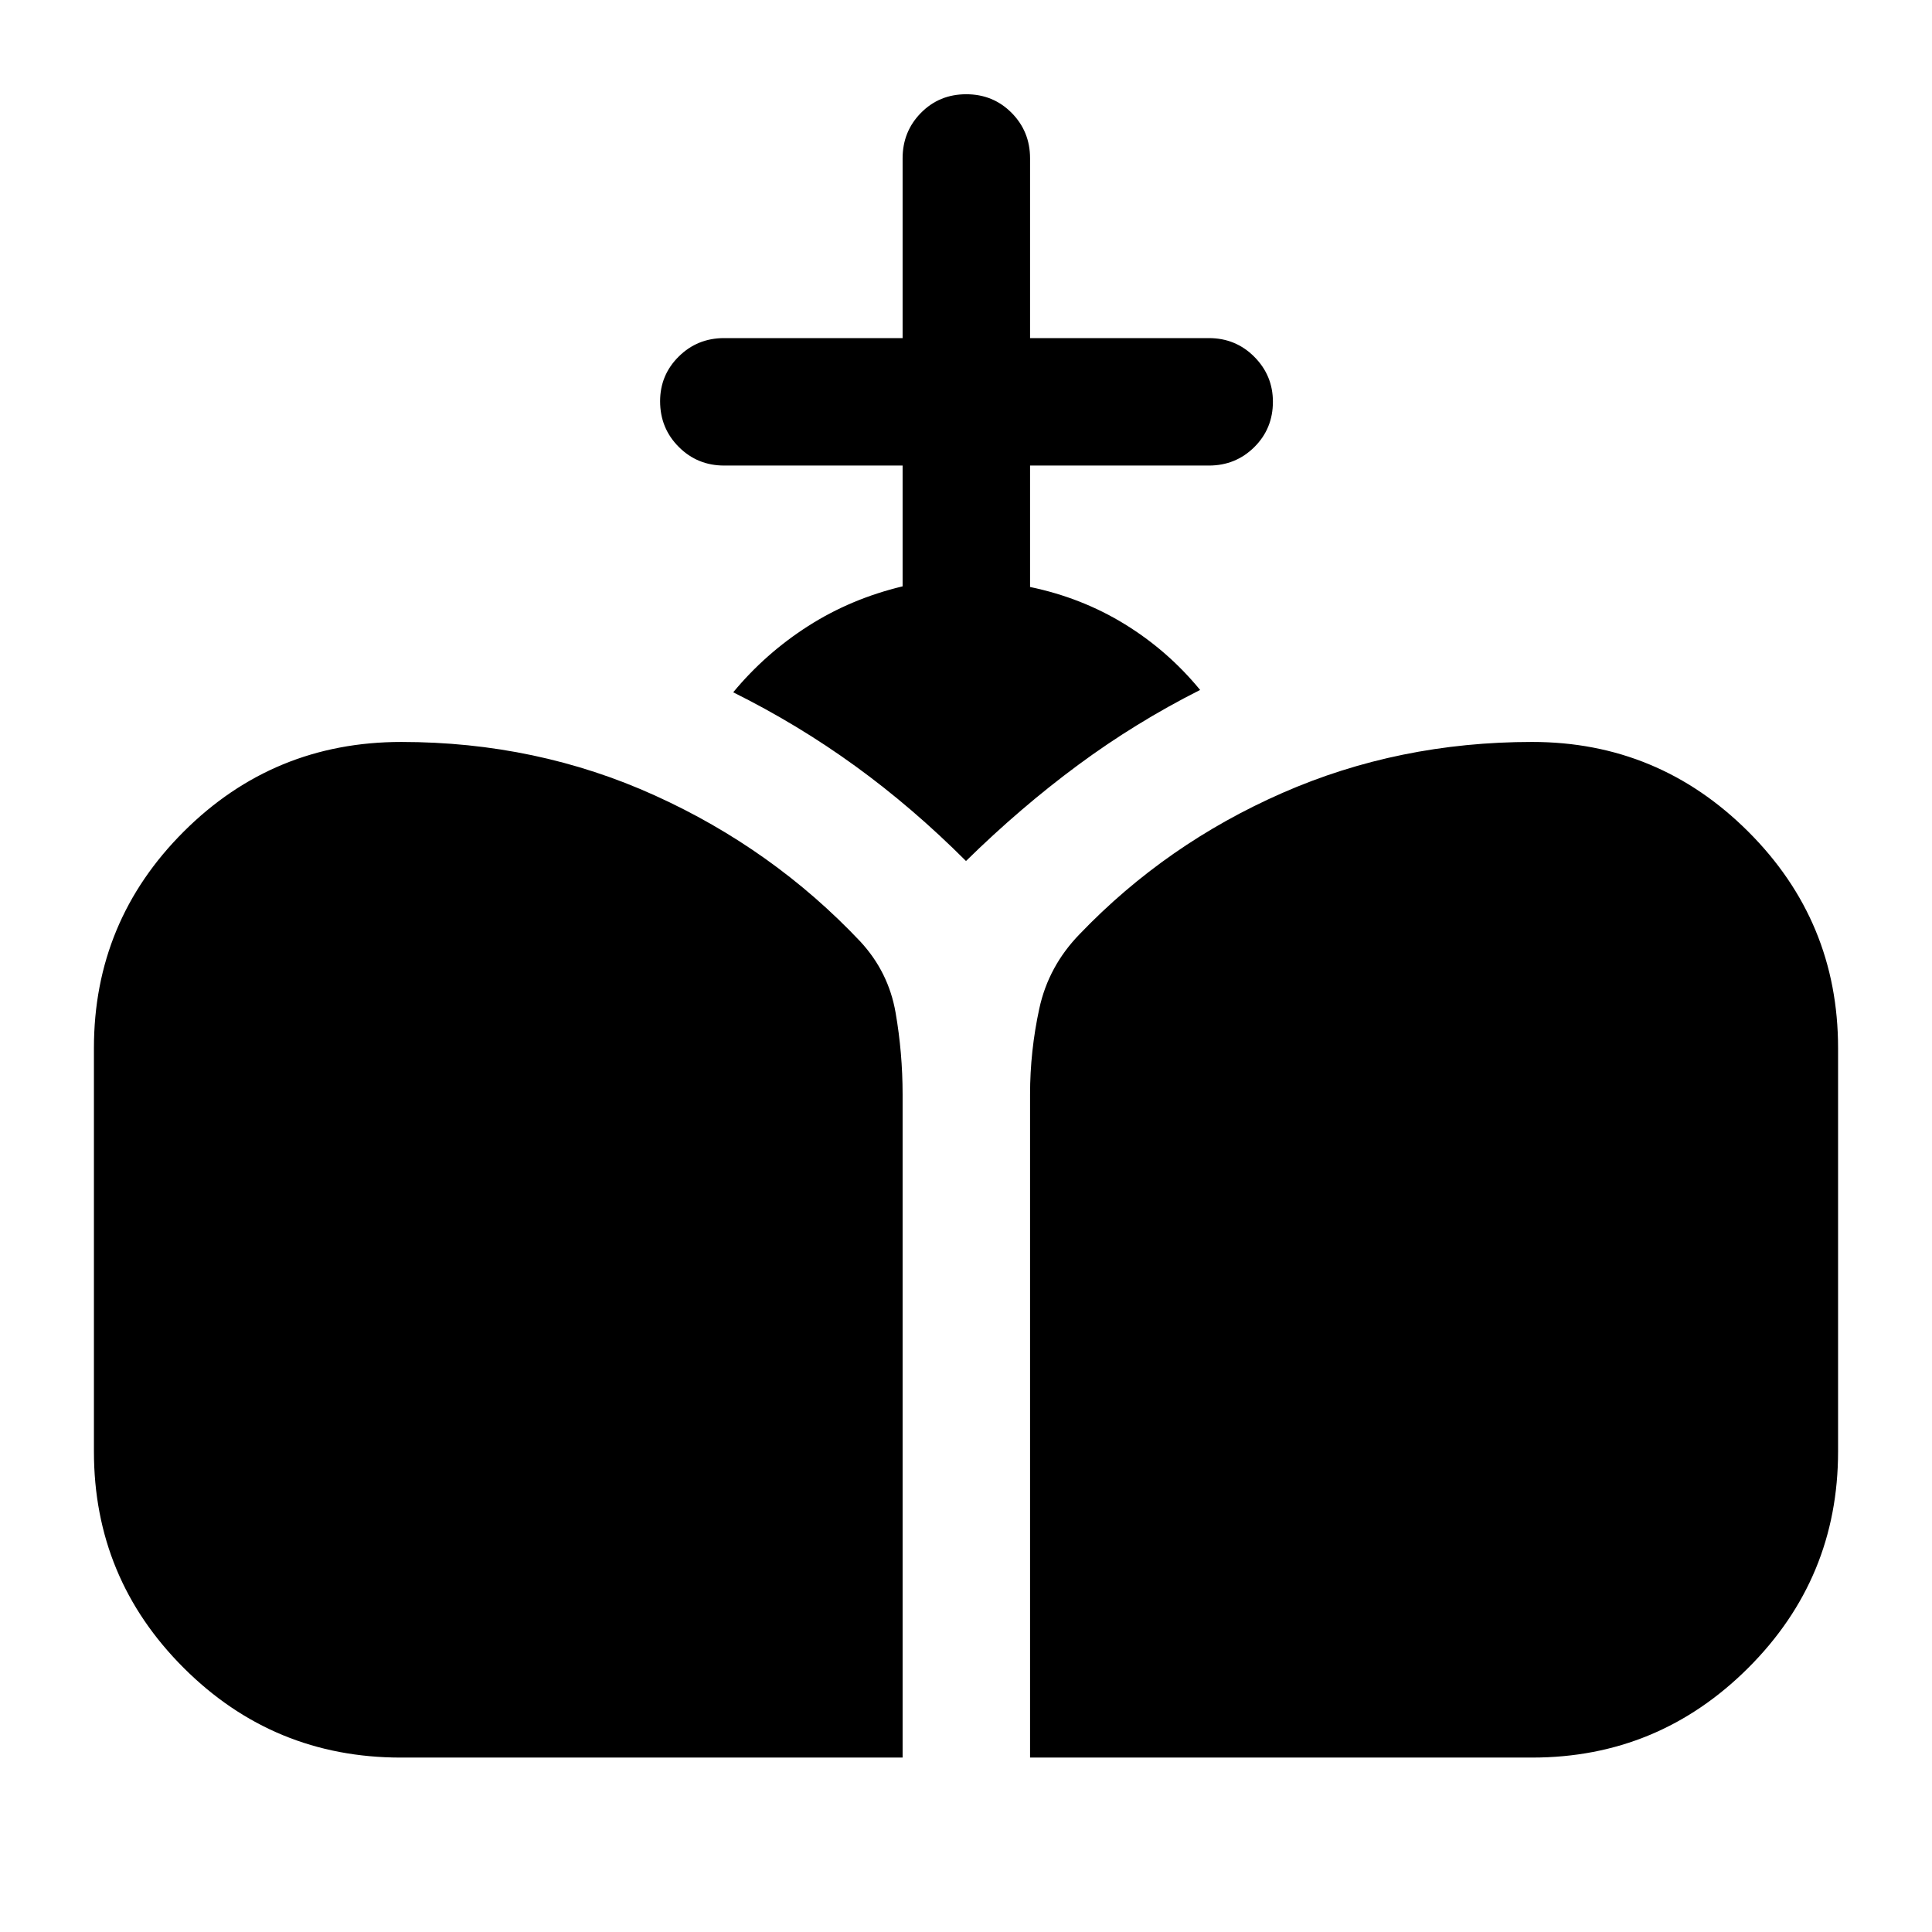 <svg xmlns="http://www.w3.org/2000/svg" height="40" viewBox="0 -960 960 960" width="40"><path d="M511.83-86.67v-329.5q0-21.5 4.59-42.66Q521-480 536.62-496q42.88-44.67 100.61-70 57.74-25.33 124.1-25.33 62.68 0 107.34 44.54 44.66 44.55 44.66 107.57v200.45q0 63.01-44.66 107.56-44.66 44.54-107.34 44.54h-249.5Zm-312.66 0q-63.25 0-107.87-44.54-44.63-44.55-44.63-107.56v-200.45q0-63.02 44.63-107.57 44.62-44.54 108.12-44.54 67.27 0 125.92 26.56Q384-538.2 427.5-492.15q14 15.15 17.5 35.25 3.5 20.09 3.5 40.73v329.5H199.17ZM448.5-668.65v-60.02h-88.67q-13.33 0-22.58-9.28-9.25-9.28-9.25-22.67 0-13.05 9.25-22.21 9.25-9.17 22.58-9.17h88.67v-89.33q0-13.34 9.12-22.59 9.11-9.25 22.5-9.25 13.38 0 22.55 9.25 9.16 9.25 9.16 22.59V-792h88.84q13.33 0 22.58 9.28 9.25 9.29 9.25 22.34 0 13.38-9.25 22.55-9.25 9.16-22.58 9.16h-88.84v60.34q25.67 5.33 47.09 18.5 21.41 13.16 37.41 32.66-32.02 16.14-60.67 37.32Q507-558.67 480-532.17q-26.52-26.52-55.01-47.17Q396.5-600 364.33-616q16-19.33 37.25-32.92 21.25-13.58 46.92-19.73Z"/></svg>